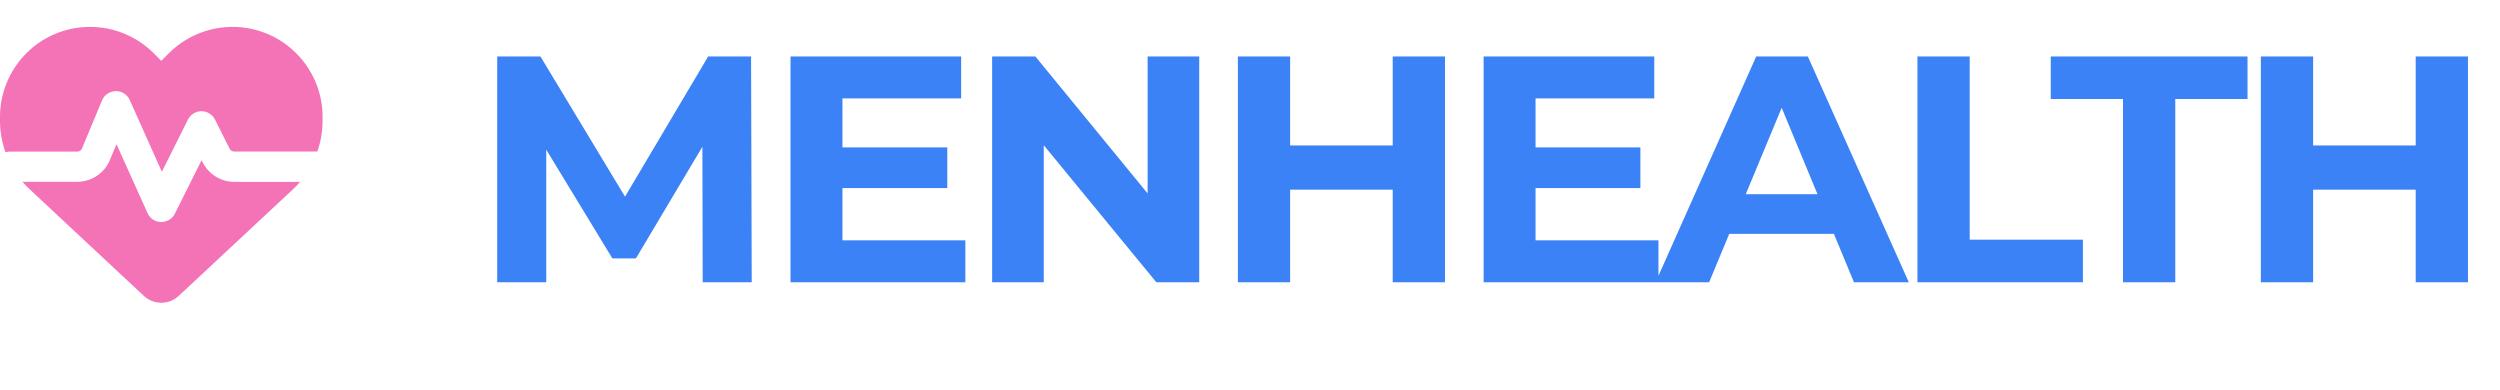<svg width="186" height="29" viewBox="0 0 186 29" fill="none" xmlns="http://www.w3.org/2000/svg">
<path d="M36.992 21V4.2H40.208L47.36 16.056H45.656L52.688 4.2H55.88L55.928 21H52.28L52.256 9.792H52.928L47.312 19.224H45.56L39.824 9.792H40.64V21H36.992ZM62.39 10.968H70.478V13.992H62.39V10.968ZM62.678 17.88H71.822V21H58.814V4.2H71.51V7.32H62.678V17.88ZM73.815 21V4.2H77.031L86.943 16.296H85.383V4.2H89.223V21H86.031L76.095 8.904H77.655V21H73.815ZM103.618 4.2H107.506V21H103.618V4.2ZM95.986 21H92.098V4.2H95.986V21ZM103.906 14.112H95.698V10.824H103.906V14.112ZM113.957 10.968H122.045V13.992H113.957V10.968ZM114.245 17.88H123.389V21H110.381V4.2H123.077V7.32H114.245V17.88ZM123.175 21L130.663 4.2H134.503L142.015 21H137.935L131.791 6.168H133.327L127.159 21H123.175ZM126.919 17.4L127.951 14.448H136.591L137.647 17.4H126.919ZM142.658 21V4.2H146.546V17.832H154.97V21H142.658ZM157.952 21V7.368H152.576V4.2H167.216V7.368H161.84V21H157.952ZM179.728 4.2H183.616V21H179.728V4.2ZM172.096 21H168.208V4.2H172.096V21ZM180.016 14.112H171.808V10.824H180.016V14.112Z" fill="#3B82F6"/>
<path d="M10.702 22.013L2.231 14.105C2.034 13.923 1.847 13.726 1.673 13.524H5.752C6.811 13.524 7.767 12.887 8.175 11.907L8.667 10.726L10.978 15.859C11.156 16.257 11.545 16.515 11.981 16.52C12.417 16.524 12.816 16.285 13.012 15.896L15 11.916L15.08 12.076C15.525 12.966 16.434 13.529 17.428 13.529H22.327C22.153 13.73 21.966 13.927 21.769 14.11L13.298 22.013C12.947 22.341 12.483 22.524 12 22.524C11.517 22.524 11.053 22.341 10.702 22.013ZM23.611 11.274H17.423C17.283 11.274 17.152 11.194 17.086 11.068L15.998 8.898C15.806 8.518 15.417 8.274 14.991 8.274C14.564 8.274 14.175 8.513 13.983 8.898L12.042 12.779L9.652 7.44C9.469 7.032 9.056 6.769 8.611 6.779C8.166 6.788 7.763 7.055 7.589 7.473L6.098 11.049C6.042 11.19 5.902 11.279 5.752 11.279H0.75C0.628 11.279 0.516 11.298 0.408 11.33C0.141 10.58 0 9.784 0 8.973V8.701C0 5.424 2.367 2.63 5.597 2.091C7.734 1.735 9.909 2.434 11.438 3.962L12 4.524L12.562 3.962C14.091 2.434 16.266 1.735 18.403 2.091C21.633 2.63 24 5.424 24 8.701V8.973C24 9.765 23.869 10.543 23.611 11.274Z" fill="#F472B6"/>
</svg>
